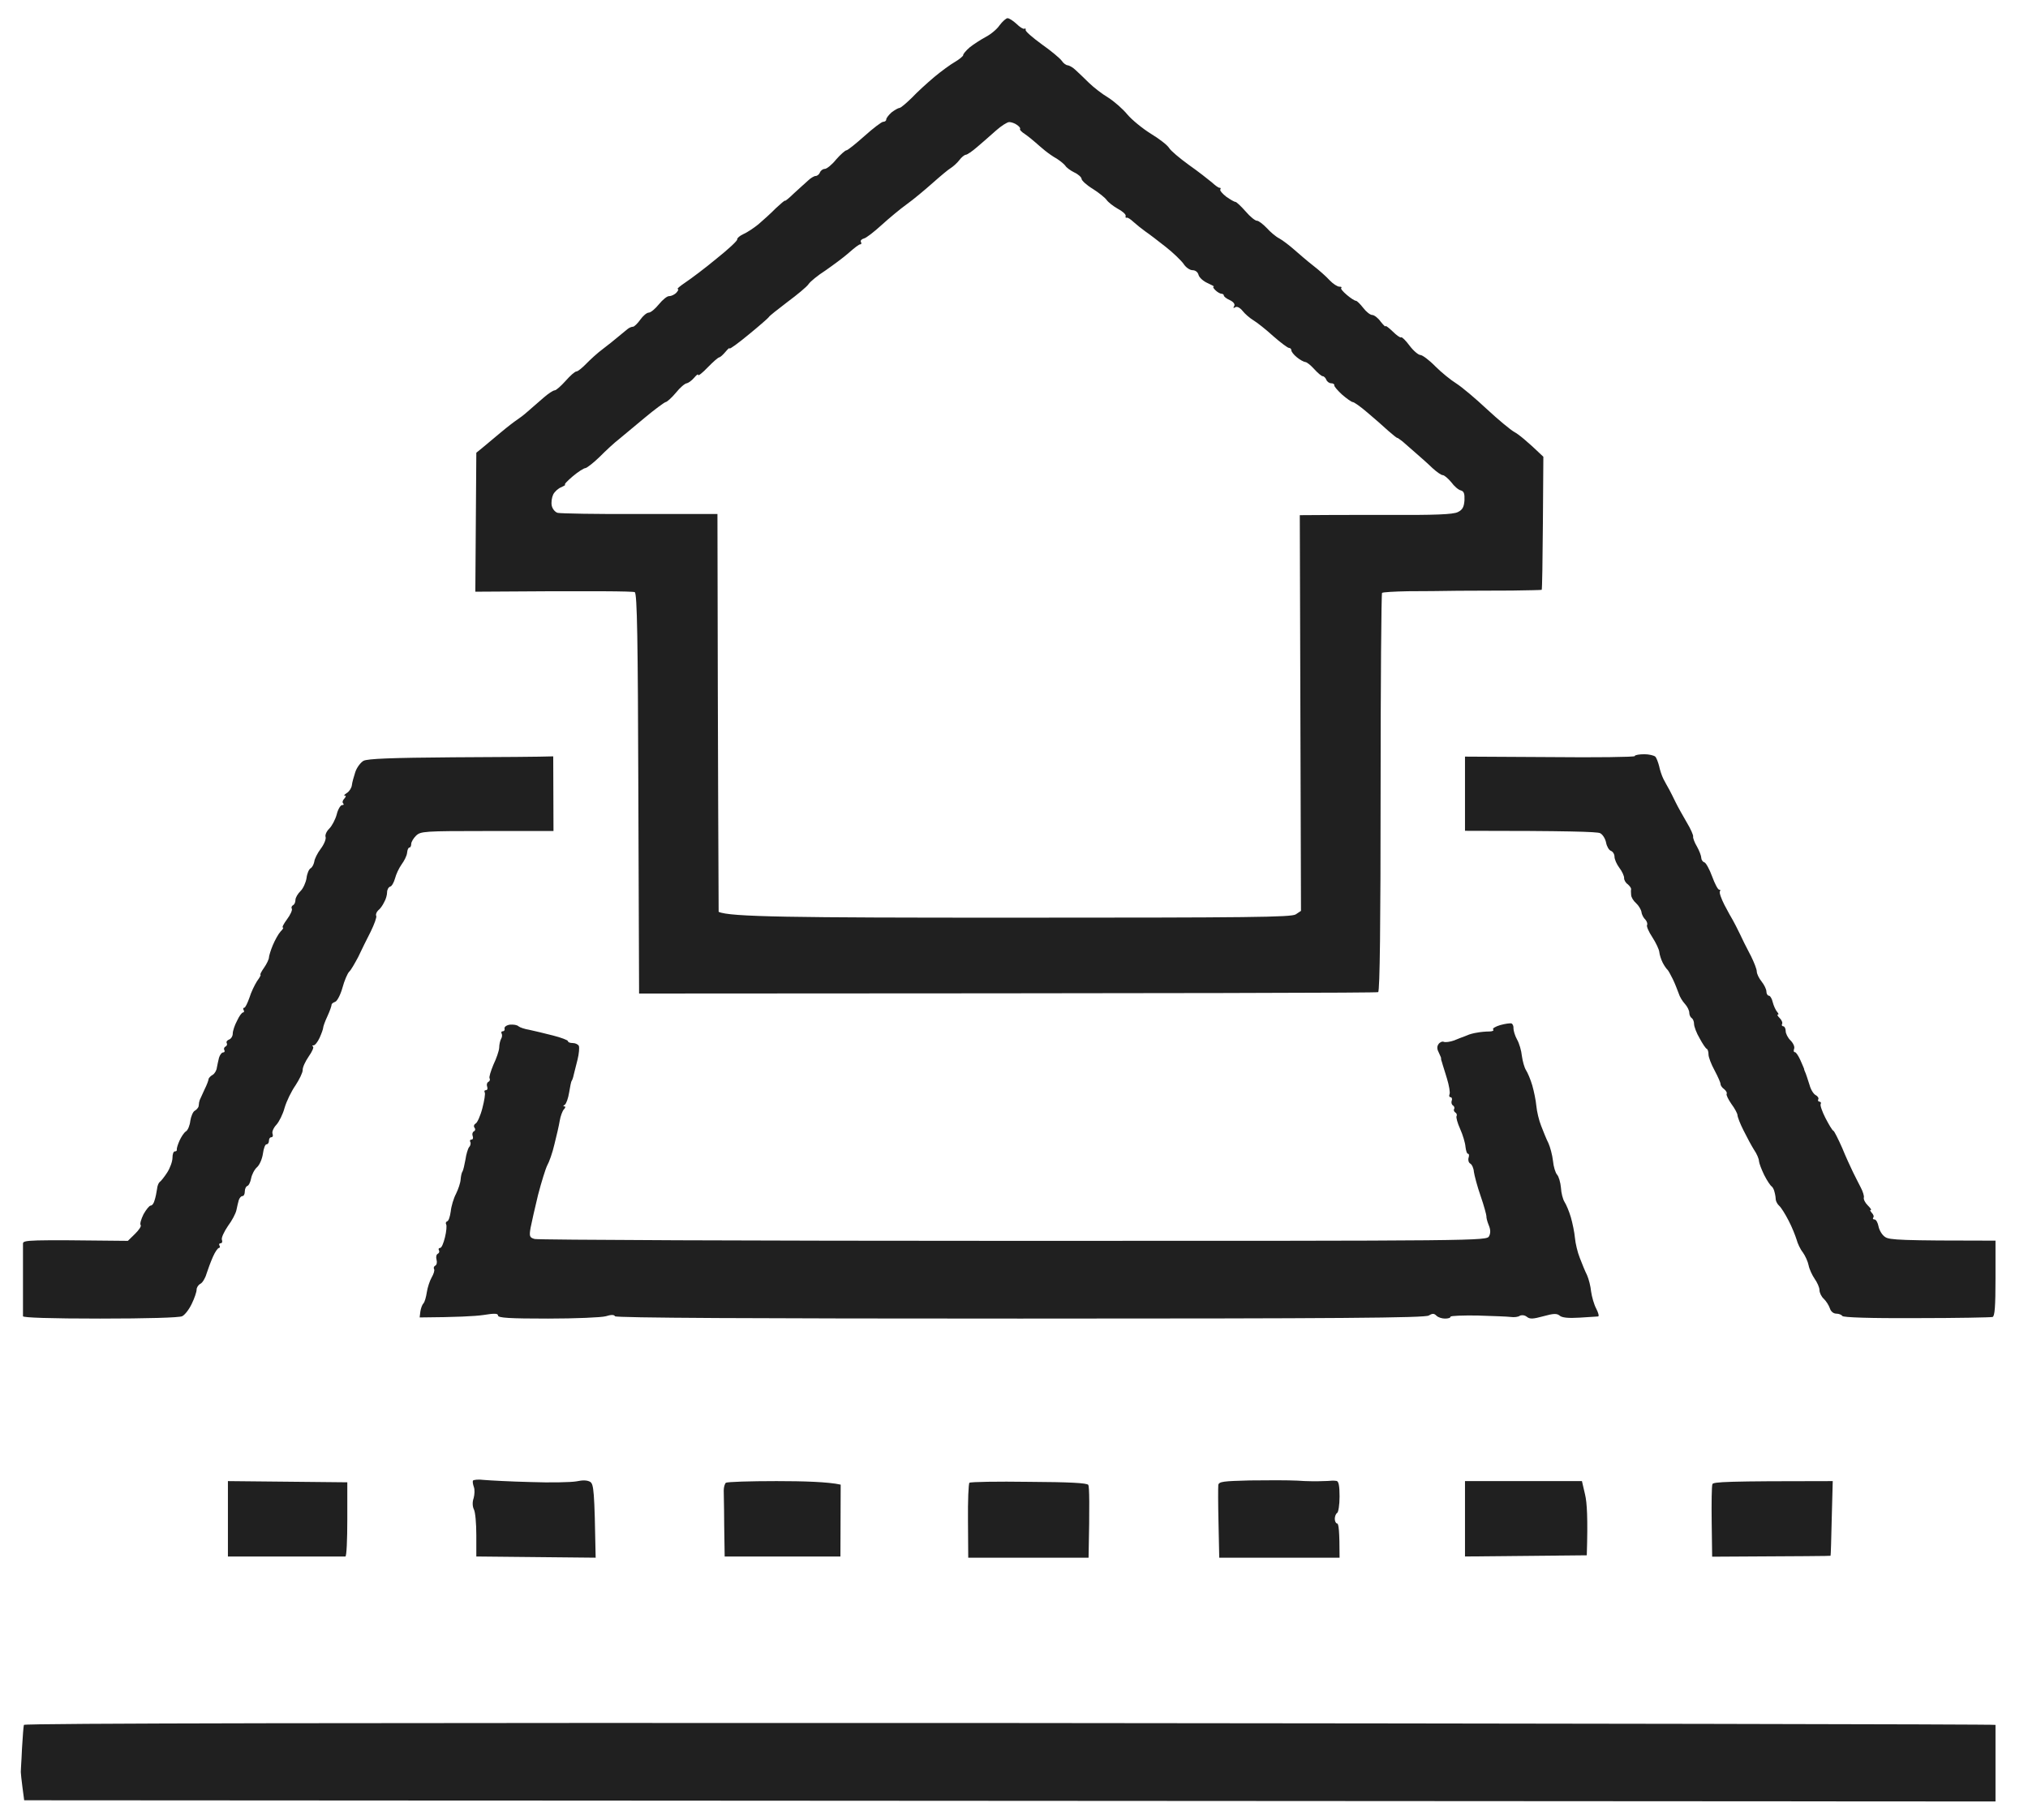 <svg width="39" height="35" viewBox="0 0 39 35" fill="none" xmlns="http://www.w3.org/2000/svg">
<path fill-rule="evenodd" clip-rule="evenodd" d="M19.223 0.486C19.172 0.563 19.051 0.662 18.954 0.712C18.861 0.762 18.722 0.852 18.648 0.911C18.574 0.975 18.518 1.043 18.523 1.061C18.523 1.079 18.453 1.138 18.369 1.188C18.281 1.238 18.101 1.369 17.966 1.482C17.832 1.595 17.637 1.772 17.535 1.881C17.428 1.985 17.322 2.076 17.298 2.076C17.275 2.076 17.206 2.116 17.145 2.162C17.09 2.212 17.043 2.271 17.043 2.298C17.043 2.325 17.015 2.343 16.983 2.343C16.955 2.343 16.793 2.465 16.626 2.615C16.459 2.764 16.301 2.891 16.278 2.891C16.255 2.891 16.162 2.973 16.079 3.068C16 3.168 15.898 3.249 15.861 3.249C15.824 3.249 15.782 3.281 15.768 3.317C15.754 3.353 15.717 3.385 15.684 3.385C15.657 3.385 15.587 3.426 15.536 3.476C15.515 3.494 15.483 3.523 15.446 3.558L15.446 3.558L15.446 3.558L15.446 3.558L15.446 3.558L15.446 3.558L15.446 3.558L15.445 3.558C15.391 3.609 15.325 3.669 15.267 3.72C15.174 3.811 15.096 3.874 15.096 3.861C15.096 3.847 15.017 3.915 14.919 4.006C14.827 4.101 14.674 4.237 14.585 4.314C14.497 4.386 14.367 4.472 14.293 4.504C14.224 4.536 14.173 4.581 14.177 4.604C14.187 4.626 14.006 4.794 13.779 4.975C13.556 5.161 13.282 5.365 13.18 5.433C13.074 5.505 13.009 5.56 13.032 5.56C13.055 5.555 13.046 5.587 13.009 5.628C12.972 5.668 12.907 5.696 12.87 5.696C12.833 5.691 12.744 5.763 12.67 5.854C12.601 5.94 12.513 6.013 12.476 6.013C12.438 6.013 12.364 6.076 12.313 6.149C12.262 6.221 12.197 6.284 12.174 6.284C12.146 6.284 12.1 6.303 12.067 6.33C12.04 6.352 11.956 6.42 11.891 6.475C11.822 6.534 11.687 6.642 11.59 6.715C11.492 6.787 11.349 6.919 11.274 6.996C11.196 7.077 11.112 7.145 11.084 7.145C11.056 7.145 10.964 7.227 10.876 7.327C10.787 7.426 10.695 7.508 10.667 7.508C10.639 7.508 10.542 7.571 10.449 7.653C10.356 7.734 10.222 7.852 10.148 7.915C10.078 7.979 9.985 8.047 9.944 8.074C9.902 8.101 9.758 8.21 9.624 8.323C9.489 8.436 9.331 8.568 9.271 8.618L9.16 8.708L9.141 11.381C11.474 11.363 12.179 11.372 12.207 11.39C12.253 11.418 12.267 12.296 12.276 15.268L12.29 19.11C23.271 19.106 26.48 19.097 26.503 19.083C26.536 19.069 26.55 17.742 26.55 15.246C26.55 13.144 26.564 11.418 26.578 11.404C26.591 11.39 26.814 11.377 27.074 11.372C27.333 11.372 27.765 11.368 28.034 11.363C28.164 11.363 28.341 11.362 28.523 11.361C28.718 11.36 28.919 11.359 29.077 11.359C29.383 11.354 29.638 11.35 29.648 11.345C29.657 11.341 29.666 10.761 29.671 10.063L29.68 8.785C29.355 8.473 29.198 8.35 29.123 8.31C29.049 8.269 28.808 8.069 28.59 7.866C28.372 7.662 28.113 7.444 28.006 7.376C27.904 7.313 27.718 7.163 27.602 7.046C27.482 6.923 27.352 6.828 27.315 6.828C27.278 6.828 27.18 6.747 27.106 6.647C27.032 6.547 26.958 6.475 26.944 6.488C26.93 6.502 26.856 6.448 26.782 6.375C26.707 6.303 26.642 6.253 26.642 6.275C26.647 6.294 26.605 6.253 26.55 6.185C26.499 6.112 26.424 6.058 26.387 6.058C26.35 6.058 26.271 5.995 26.216 5.922C26.156 5.845 26.095 5.786 26.077 5.786C26.053 5.786 25.975 5.736 25.901 5.673C25.826 5.609 25.775 5.551 25.794 5.537C25.808 5.523 25.794 5.514 25.757 5.514C25.72 5.514 25.636 5.46 25.571 5.392C25.506 5.32 25.363 5.193 25.251 5.107C25.14 5.021 24.978 4.88 24.885 4.799C24.792 4.717 24.667 4.622 24.602 4.586C24.537 4.554 24.43 4.463 24.361 4.386C24.287 4.309 24.203 4.246 24.175 4.246C24.143 4.25 24.041 4.169 23.953 4.065C23.865 3.965 23.777 3.883 23.758 3.883C23.735 3.883 23.661 3.838 23.582 3.784C23.508 3.725 23.457 3.666 23.466 3.648C23.48 3.625 23.475 3.612 23.457 3.612C23.433 3.616 23.369 3.566 23.304 3.507C23.239 3.453 23.044 3.299 22.863 3.172C22.682 3.041 22.511 2.896 22.483 2.846C22.45 2.792 22.293 2.669 22.135 2.574C21.973 2.474 21.769 2.307 21.681 2.203C21.592 2.094 21.425 1.949 21.31 1.876C21.194 1.808 21.027 1.677 20.939 1.591C20.851 1.505 20.735 1.392 20.683 1.346C20.633 1.296 20.563 1.26 20.535 1.256C20.503 1.256 20.447 1.215 20.419 1.17C20.387 1.124 20.215 0.979 20.034 0.852C19.854 0.721 19.714 0.599 19.724 0.576C19.728 0.549 19.719 0.54 19.7 0.553C19.677 0.563 19.612 0.522 19.547 0.458C19.483 0.399 19.408 0.35 19.376 0.35C19.348 0.35 19.278 0.413 19.223 0.486ZM19.112 2.548C19.011 2.637 18.874 2.759 18.791 2.828C18.699 2.909 18.597 2.977 18.573 2.977C18.55 2.977 18.49 3.023 18.448 3.081C18.402 3.14 18.328 3.204 18.286 3.231C18.244 3.254 18.087 3.385 17.934 3.521C17.781 3.657 17.558 3.843 17.437 3.929C17.317 4.015 17.099 4.196 16.955 4.327C16.811 4.459 16.658 4.577 16.617 4.586C16.57 4.599 16.542 4.626 16.556 4.654C16.57 4.676 16.566 4.699 16.547 4.699C16.524 4.694 16.427 4.771 16.324 4.862C16.222 4.953 16.018 5.102 15.875 5.202C15.726 5.297 15.578 5.419 15.55 5.464C15.518 5.514 15.332 5.668 15.142 5.809C14.952 5.954 14.79 6.081 14.785 6.099C14.78 6.112 14.609 6.262 14.405 6.429C14.196 6.602 14.029 6.724 14.029 6.701C14.029 6.683 13.996 6.715 13.95 6.769C13.904 6.824 13.853 6.869 13.834 6.873C13.811 6.873 13.714 6.96 13.612 7.064C13.51 7.172 13.426 7.236 13.426 7.213C13.426 7.186 13.394 7.213 13.347 7.268C13.301 7.322 13.236 7.367 13.208 7.372C13.176 7.372 13.078 7.453 12.999 7.553C12.916 7.653 12.823 7.734 12.8 7.734C12.777 7.739 12.596 7.87 12.406 8.029C12.36 8.067 12.311 8.108 12.263 8.148C12.114 8.273 11.968 8.394 11.905 8.446C11.817 8.513 11.65 8.668 11.534 8.785C11.414 8.903 11.288 8.998 11.261 9.003C11.228 9.003 11.117 9.075 11.015 9.161C10.913 9.247 10.843 9.32 10.866 9.324C10.885 9.324 10.852 9.343 10.797 9.37C10.736 9.392 10.667 9.456 10.639 9.51C10.611 9.569 10.597 9.664 10.611 9.728C10.625 9.791 10.676 9.85 10.723 9.864C10.769 9.877 11.478 9.891 12.299 9.886H13.797C13.802 12.591 13.806 14.312 13.811 15.459L13.82 17.538C14.024 17.638 15.249 17.651 19.431 17.651C24.078 17.651 24.825 17.642 24.917 17.588L25.019 17.52L24.996 9.909C25.321 9.904 25.979 9.904 26.665 9.904H26.666C27.598 9.909 27.946 9.895 28.034 9.85C28.122 9.809 28.154 9.755 28.163 9.623C28.168 9.497 28.154 9.451 28.094 9.433C28.048 9.424 27.964 9.352 27.909 9.275C27.848 9.202 27.774 9.139 27.746 9.139C27.714 9.139 27.626 9.075 27.547 9.003C27.473 8.93 27.329 8.803 27.236 8.722C27.191 8.682 27.14 8.638 27.093 8.597C27.043 8.553 26.998 8.514 26.972 8.491C26.962 8.484 26.952 8.477 26.944 8.47C26.903 8.44 26.874 8.419 26.874 8.423C26.87 8.432 26.791 8.368 26.698 8.287C26.605 8.201 26.424 8.042 26.295 7.934C26.169 7.825 26.04 7.734 26.016 7.734C25.993 7.734 25.896 7.666 25.808 7.589C25.72 7.508 25.65 7.426 25.659 7.408C25.664 7.39 25.636 7.372 25.599 7.372C25.562 7.372 25.52 7.34 25.506 7.304C25.492 7.268 25.46 7.236 25.437 7.236C25.414 7.236 25.339 7.172 25.274 7.1C25.209 7.027 25.131 6.964 25.103 6.964C25.07 6.96 24.996 6.919 24.941 6.873C24.88 6.824 24.834 6.765 24.834 6.738C24.834 6.71 24.811 6.692 24.788 6.692C24.764 6.692 24.625 6.588 24.486 6.466C24.347 6.339 24.175 6.203 24.106 6.162C24.032 6.117 23.939 6.035 23.897 5.981C23.846 5.918 23.791 5.89 23.758 5.908C23.718 5.933 23.71 5.925 23.735 5.886C23.753 5.854 23.726 5.809 23.651 5.773C23.587 5.745 23.535 5.705 23.535 5.682C23.535 5.664 23.512 5.65 23.489 5.65C23.466 5.65 23.41 5.619 23.373 5.582C23.336 5.546 23.317 5.514 23.341 5.514C23.359 5.51 23.304 5.483 23.225 5.446C23.141 5.41 23.062 5.338 23.049 5.288C23.035 5.233 22.988 5.197 22.933 5.197C22.882 5.197 22.803 5.143 22.761 5.075C22.715 5.011 22.562 4.862 22.418 4.749C22.274 4.635 22.098 4.5 22.024 4.45C21.954 4.4 21.852 4.318 21.797 4.268C21.745 4.219 21.69 4.182 21.671 4.187C21.648 4.196 21.639 4.178 21.648 4.151C21.653 4.123 21.583 4.06 21.495 4.015C21.407 3.965 21.31 3.888 21.282 3.847C21.254 3.806 21.133 3.707 21.017 3.634C20.897 3.562 20.799 3.471 20.799 3.439C20.799 3.412 20.739 3.353 20.66 3.317C20.586 3.281 20.507 3.222 20.489 3.19C20.466 3.158 20.396 3.1 20.326 3.054C20.252 3.014 20.15 2.941 20.095 2.896C20.044 2.855 19.96 2.782 19.909 2.737C19.863 2.696 19.775 2.624 19.71 2.579C19.645 2.538 19.603 2.493 19.617 2.479C19.626 2.465 19.603 2.434 19.557 2.402C19.515 2.37 19.445 2.348 19.408 2.348C19.371 2.348 19.255 2.42 19.149 2.515C19.137 2.525 19.125 2.536 19.112 2.548Z" fill="#202020"/>
<path d="M31.438 14.543C31.428 14.562 30.691 14.571 29.796 14.562L28.173 14.553V15.98C30.167 15.98 30.714 15.998 30.77 16.025C30.821 16.048 30.872 16.134 30.886 16.206C30.899 16.279 30.941 16.351 30.978 16.365C31.015 16.378 31.048 16.428 31.048 16.478C31.048 16.528 31.09 16.623 31.141 16.691C31.196 16.763 31.233 16.849 31.233 16.886C31.229 16.922 31.261 16.981 31.303 17.008C31.34 17.04 31.368 17.081 31.368 17.099C31.363 17.121 31.363 17.171 31.368 17.212C31.368 17.257 31.414 17.33 31.461 17.37C31.512 17.416 31.558 17.493 31.567 17.543C31.572 17.593 31.609 17.66 31.642 17.688C31.669 17.719 31.688 17.769 31.674 17.792C31.66 17.814 31.706 17.923 31.776 18.027C31.846 18.136 31.906 18.263 31.91 18.313C31.915 18.363 31.943 18.453 31.975 18.517C32.008 18.58 32.05 18.639 32.068 18.653C32.082 18.666 32.128 18.748 32.17 18.834C32.212 18.92 32.258 19.042 32.282 19.106C32.3 19.169 32.356 19.26 32.402 19.309C32.448 19.359 32.486 19.436 32.486 19.477C32.486 19.523 32.509 19.568 32.532 19.581C32.555 19.595 32.578 19.645 32.578 19.695C32.578 19.744 32.625 19.871 32.685 19.971C32.741 20.075 32.801 20.166 32.824 20.175C32.843 20.184 32.856 20.234 32.856 20.284C32.856 20.333 32.907 20.469 32.972 20.587C33.037 20.709 33.088 20.827 33.088 20.85C33.084 20.872 33.116 20.922 33.158 20.95C33.195 20.981 33.218 21.022 33.204 21.04C33.195 21.063 33.237 21.149 33.297 21.235C33.362 21.321 33.413 21.421 33.413 21.448C33.413 21.48 33.464 21.616 33.529 21.742C33.594 21.874 33.687 22.046 33.733 22.118C33.784 22.191 33.826 22.291 33.826 22.331C33.83 22.377 33.877 22.499 33.928 22.603C33.983 22.712 34.048 22.807 34.072 22.821C34.09 22.834 34.118 22.884 34.127 22.934C34.141 22.984 34.15 23.052 34.15 23.079C34.155 23.111 34.183 23.165 34.215 23.192C34.252 23.224 34.331 23.351 34.396 23.477C34.461 23.6 34.526 23.767 34.549 23.84C34.568 23.913 34.619 24.026 34.67 24.089C34.716 24.153 34.767 24.266 34.781 24.338C34.795 24.411 34.85 24.529 34.897 24.597C34.948 24.669 34.99 24.764 34.99 24.814C34.99 24.864 35.027 24.941 35.073 24.982C35.12 25.027 35.17 25.108 35.189 25.163C35.208 25.226 35.259 25.267 35.314 25.267C35.365 25.267 35.416 25.29 35.43 25.312C35.444 25.34 35.964 25.358 36.858 25.353C37.628 25.353 38.287 25.34 38.319 25.331C38.361 25.317 38.375 25.127 38.375 24.587V23.863C36.543 23.863 36.339 23.849 36.256 23.795C36.195 23.758 36.14 23.663 36.126 23.591C36.112 23.518 36.079 23.455 36.047 23.455C36.019 23.455 36.01 23.441 36.024 23.419C36.042 23.401 36.028 23.36 35.996 23.328C35.968 23.296 35.954 23.269 35.977 23.274C35.996 23.274 35.968 23.233 35.917 23.183C35.866 23.133 35.834 23.065 35.843 23.034C35.852 23.006 35.824 22.916 35.783 22.839C35.762 22.798 35.735 22.745 35.708 22.692C35.682 22.638 35.655 22.585 35.634 22.544C35.593 22.458 35.495 22.25 35.426 22.078C35.351 21.91 35.277 21.761 35.259 21.751C35.235 21.742 35.17 21.629 35.106 21.507C35.041 21.38 34.999 21.258 35.013 21.235C35.027 21.212 35.013 21.19 34.99 21.19C34.967 21.19 34.953 21.167 34.967 21.144C34.98 21.122 34.957 21.085 34.916 21.063C34.878 21.045 34.823 20.959 34.8 20.872C34.792 20.85 34.784 20.825 34.777 20.801L34.777 20.801C34.756 20.736 34.736 20.673 34.725 20.646C34.707 20.61 34.693 20.569 34.693 20.555C34.688 20.542 34.656 20.465 34.619 20.383C34.582 20.302 34.535 20.234 34.517 20.238C34.493 20.238 34.489 20.207 34.503 20.17C34.517 20.134 34.484 20.062 34.433 20.012C34.382 19.962 34.34 19.88 34.34 19.831C34.34 19.781 34.317 19.74 34.294 19.74C34.271 19.74 34.257 19.717 34.271 19.695C34.285 19.672 34.262 19.618 34.224 19.581C34.187 19.545 34.169 19.513 34.192 19.513C34.211 19.518 34.201 19.491 34.173 19.459C34.146 19.427 34.109 19.346 34.09 19.273C34.076 19.205 34.039 19.151 34.016 19.151C33.993 19.151 33.969 19.115 33.969 19.069C33.969 19.029 33.928 18.943 33.877 18.879C33.826 18.816 33.784 18.73 33.784 18.684C33.784 18.643 33.733 18.512 33.673 18.39C33.668 18.38 33.663 18.37 33.657 18.36C33.65 18.346 33.643 18.332 33.635 18.317C33.577 18.205 33.505 18.065 33.464 17.973C33.408 17.86 33.348 17.738 33.325 17.701C33.302 17.665 33.227 17.529 33.163 17.407C33.098 17.28 33.06 17.167 33.074 17.144C33.093 17.126 33.084 17.112 33.06 17.112C33.037 17.112 32.977 16.999 32.926 16.859C32.875 16.718 32.806 16.596 32.778 16.587C32.745 16.578 32.717 16.537 32.717 16.501C32.717 16.464 32.68 16.365 32.634 16.283C32.587 16.206 32.555 16.116 32.56 16.093C32.569 16.07 32.513 15.943 32.439 15.821C32.365 15.694 32.268 15.522 32.226 15.436C32.184 15.35 32.128 15.237 32.101 15.187L32.091 15.17C32.062 15.118 32.018 15.04 31.989 14.983C31.957 14.919 31.92 14.806 31.906 14.734C31.887 14.661 31.855 14.575 31.832 14.553C31.804 14.53 31.711 14.507 31.623 14.507C31.53 14.507 31.447 14.521 31.438 14.539V14.543Z" fill="#202020"/>
<path d="M6.99 14.634C7.068 14.593 7.518 14.575 8.719 14.566C9.614 14.562 10.407 14.557 10.639 14.548L10.644 15.984H9.368C8.153 15.984 8.089 15.989 8 16.075C7.949 16.125 7.908 16.197 7.908 16.233C7.908 16.27 7.894 16.301 7.875 16.301C7.852 16.301 7.834 16.347 7.829 16.401C7.824 16.46 7.773 16.559 7.722 16.628C7.671 16.7 7.616 16.818 7.597 16.895C7.574 16.976 7.532 17.049 7.504 17.053C7.472 17.062 7.444 17.112 7.444 17.162C7.444 17.212 7.421 17.298 7.388 17.352C7.361 17.411 7.31 17.484 7.272 17.511C7.24 17.543 7.221 17.593 7.235 17.615C7.249 17.638 7.198 17.778 7.129 17.919C7.054 18.064 6.948 18.281 6.888 18.408C6.823 18.53 6.748 18.662 6.716 18.689C6.683 18.721 6.623 18.861 6.586 18.997C6.549 19.133 6.484 19.255 6.447 19.269C6.41 19.282 6.377 19.305 6.377 19.323C6.377 19.346 6.345 19.441 6.299 19.541C6.252 19.64 6.215 19.744 6.215 19.767C6.215 19.79 6.183 19.88 6.146 19.962C6.108 20.044 6.057 20.107 6.03 20.107C6.002 20.107 5.997 20.116 6.02 20.13C6.039 20.143 6.002 20.229 5.937 20.32C5.872 20.415 5.816 20.533 5.821 20.583C5.821 20.632 5.756 20.764 5.682 20.877C5.603 20.99 5.51 21.181 5.473 21.308C5.441 21.43 5.366 21.579 5.315 21.634C5.26 21.692 5.227 21.77 5.241 21.806C5.255 21.842 5.246 21.874 5.218 21.874C5.19 21.874 5.172 21.905 5.172 21.942C5.172 21.978 5.153 22.01 5.125 22.01C5.098 22.01 5.07 22.091 5.056 22.191C5.042 22.291 4.991 22.408 4.944 22.449C4.893 22.494 4.842 22.594 4.829 22.667C4.815 22.739 4.782 22.807 4.754 22.812C4.731 22.821 4.708 22.866 4.708 22.916C4.708 22.966 4.689 23.006 4.662 23.006C4.634 23.006 4.606 23.043 4.592 23.083C4.579 23.125 4.562 23.203 4.549 23.265L4.546 23.278C4.532 23.342 4.462 23.477 4.383 23.582C4.309 23.691 4.254 23.808 4.267 23.845C4.281 23.881 4.272 23.913 4.244 23.913C4.216 23.913 4.207 23.935 4.221 23.958C4.235 23.98 4.23 24.003 4.212 24.003C4.189 24.003 4.138 24.076 4.096 24.171C4.054 24.266 3.998 24.415 3.971 24.501C3.947 24.587 3.892 24.674 3.855 24.692C3.813 24.714 3.781 24.764 3.781 24.805C3.781 24.85 3.739 24.973 3.688 25.077C3.637 25.186 3.553 25.294 3.502 25.317C3.447 25.344 2.821 25.362 1.926 25.362C0.966 25.362 0.442 25.344 0.442 25.317V23.922C0.442 23.849 0.516 23.845 2.459 23.867L2.598 23.731C2.672 23.659 2.723 23.582 2.705 23.564C2.686 23.541 2.714 23.45 2.76 23.355C2.811 23.265 2.872 23.188 2.899 23.188C2.927 23.188 2.96 23.142 2.974 23.083C2.992 23.029 3.011 22.934 3.02 22.87C3.025 22.807 3.052 22.748 3.071 22.735C3.094 22.721 3.159 22.639 3.215 22.553C3.27 22.467 3.317 22.34 3.317 22.268C3.317 22.2 3.335 22.146 3.363 22.146C3.391 22.146 3.405 22.132 3.4 22.109C3.396 22.091 3.419 22.014 3.451 21.942C3.484 21.869 3.539 21.783 3.576 21.761C3.614 21.738 3.651 21.643 3.66 21.557C3.674 21.471 3.711 21.384 3.743 21.366C3.776 21.348 3.808 21.312 3.818 21.285C3.822 21.262 3.827 21.23 3.827 21.217C3.827 21.209 3.83 21.198 3.834 21.185C3.836 21.177 3.839 21.167 3.841 21.158C3.85 21.14 3.892 21.049 3.934 20.954C3.98 20.863 4.012 20.773 4.012 20.75C4.017 20.732 4.049 20.696 4.091 20.673C4.128 20.651 4.165 20.587 4.17 20.537C4.179 20.487 4.198 20.401 4.212 20.343C4.23 20.288 4.263 20.243 4.291 20.243C4.318 20.243 4.328 20.22 4.314 20.198C4.3 20.175 4.309 20.143 4.337 20.13C4.365 20.116 4.374 20.084 4.36 20.062C4.346 20.039 4.369 20.007 4.407 19.994C4.444 19.98 4.476 19.93 4.476 19.88C4.476 19.831 4.513 19.717 4.56 19.631C4.601 19.541 4.652 19.473 4.676 19.473C4.694 19.473 4.699 19.45 4.685 19.427C4.671 19.405 4.676 19.382 4.699 19.382C4.717 19.382 4.759 19.296 4.796 19.192C4.829 19.083 4.898 18.943 4.944 18.87C4.995 18.802 5.023 18.748 5.009 18.748C4.995 18.748 5.028 18.684 5.079 18.612C5.13 18.539 5.172 18.449 5.172 18.417C5.172 18.39 5.204 18.281 5.246 18.181C5.288 18.082 5.353 17.964 5.394 17.919C5.441 17.873 5.459 17.837 5.441 17.842C5.417 17.842 5.455 17.769 5.519 17.683C5.584 17.597 5.626 17.502 5.612 17.479C5.598 17.457 5.608 17.425 5.635 17.411C5.663 17.398 5.682 17.352 5.682 17.307C5.682 17.266 5.728 17.189 5.779 17.139C5.83 17.09 5.881 16.976 5.895 16.89C5.904 16.804 5.941 16.718 5.974 16.7C6.006 16.682 6.034 16.623 6.044 16.573C6.048 16.523 6.104 16.41 6.169 16.324C6.234 16.238 6.275 16.134 6.261 16.097C6.248 16.061 6.28 15.989 6.331 15.939C6.382 15.889 6.447 15.767 6.475 15.667C6.498 15.567 6.549 15.486 6.577 15.486C6.609 15.486 6.619 15.472 6.6 15.454C6.577 15.431 6.591 15.391 6.623 15.359C6.651 15.327 6.66 15.3 6.632 15.305C6.605 15.305 6.623 15.282 6.674 15.25C6.721 15.219 6.762 15.151 6.767 15.101C6.772 15.051 6.804 14.938 6.832 14.852C6.86 14.765 6.934 14.666 6.99 14.634Z" fill="#202020"/>
<path d="M28.85 19.717C28.757 19.744 28.692 19.785 28.715 19.803C28.734 19.822 28.701 19.84 28.637 19.84C28.572 19.84 28.47 19.849 28.405 19.862C28.34 19.871 28.256 19.894 28.219 19.912C28.2 19.919 28.178 19.928 28.161 19.935L28.161 19.935L28.16 19.935L28.154 19.938C28.151 19.939 28.148 19.94 28.145 19.941C28.14 19.943 28.135 19.945 28.131 19.947C28.13 19.947 28.128 19.948 28.126 19.948C28.113 19.953 28.038 19.98 27.964 20.012C27.89 20.039 27.797 20.052 27.765 20.039C27.737 20.025 27.686 20.048 27.663 20.084C27.63 20.13 27.635 20.184 27.672 20.252C27.7 20.311 27.718 20.356 27.714 20.356C27.709 20.356 27.714 20.388 27.728 20.424C27.733 20.447 27.755 20.514 27.78 20.595C27.787 20.619 27.795 20.644 27.803 20.669C27.806 20.68 27.81 20.692 27.813 20.703C27.817 20.716 27.821 20.728 27.825 20.741C27.867 20.877 27.89 21.017 27.876 21.045C27.862 21.076 27.871 21.104 27.895 21.104C27.918 21.104 27.932 21.135 27.918 21.172C27.904 21.208 27.918 21.249 27.941 21.262C27.964 21.276 27.978 21.308 27.964 21.33C27.95 21.353 27.964 21.384 27.987 21.398C28.011 21.412 28.024 21.443 28.011 21.466C27.997 21.489 28.029 21.602 28.08 21.715C28.131 21.828 28.177 21.983 28.182 22.055C28.191 22.132 28.21 22.191 28.228 22.191C28.252 22.191 28.256 22.227 28.242 22.268C28.229 22.313 28.242 22.363 28.275 22.381C28.307 22.399 28.34 22.472 28.344 22.54C28.354 22.608 28.409 22.821 28.474 23.006C28.539 23.192 28.585 23.369 28.585 23.392C28.581 23.414 28.599 23.491 28.627 23.559C28.664 23.645 28.669 23.713 28.637 23.776C28.59 23.867 28.544 23.867 19.487 23.867C14.483 23.867 10.342 23.849 10.282 23.831C10.185 23.804 10.175 23.781 10.203 23.618C10.222 23.518 10.287 23.233 10.347 22.984C10.412 22.735 10.491 22.481 10.523 22.417C10.56 22.354 10.625 22.173 10.662 22.01C10.704 21.847 10.75 21.643 10.764 21.557C10.778 21.471 10.815 21.371 10.843 21.339C10.876 21.307 10.88 21.28 10.852 21.28C10.825 21.285 10.829 21.267 10.862 21.249C10.889 21.23 10.927 21.126 10.945 21.013C10.964 20.9 10.982 20.8 10.996 20.786C11.005 20.773 11.024 20.723 11.033 20.673C11.047 20.623 11.08 20.492 11.107 20.379C11.135 20.265 11.145 20.148 11.131 20.116C11.117 20.089 11.066 20.062 11.015 20.062C10.964 20.062 10.922 20.048 10.922 20.025C10.922 20.007 10.792 19.957 10.634 19.917C10.472 19.876 10.268 19.826 10.18 19.808C10.092 19.794 9.999 19.763 9.971 19.74C9.944 19.713 9.874 19.704 9.809 19.708C9.744 19.717 9.698 19.749 9.702 19.781C9.712 19.808 9.698 19.835 9.67 19.835C9.642 19.835 9.633 19.858 9.647 19.88C9.661 19.903 9.656 19.953 9.637 19.98C9.619 20.012 9.6 20.089 9.6 20.152C9.596 20.216 9.545 20.361 9.489 20.478C9.438 20.601 9.401 20.718 9.415 20.741C9.429 20.764 9.419 20.796 9.392 20.809C9.364 20.823 9.355 20.863 9.368 20.9C9.382 20.936 9.373 20.968 9.345 20.968C9.317 20.968 9.308 20.99 9.322 21.013C9.336 21.036 9.313 21.176 9.276 21.317C9.239 21.462 9.178 21.593 9.151 21.607C9.118 21.625 9.104 21.661 9.123 21.688C9.146 21.715 9.141 21.747 9.113 21.761C9.086 21.774 9.076 21.815 9.09 21.851C9.104 21.887 9.095 21.919 9.067 21.919C9.039 21.919 9.03 21.942 9.044 21.964C9.058 21.987 9.049 22.037 9.021 22.064C8.997 22.096 8.965 22.204 8.951 22.304C8.933 22.404 8.909 22.508 8.895 22.531C8.877 22.553 8.863 22.626 8.858 22.689C8.854 22.753 8.812 22.875 8.77 22.961C8.724 23.047 8.678 23.201 8.668 23.301C8.654 23.401 8.627 23.487 8.599 23.491C8.575 23.5 8.566 23.527 8.58 23.55C8.594 23.573 8.585 23.686 8.557 23.799C8.529 23.913 8.492 24.003 8.464 24.003C8.436 24.003 8.427 24.026 8.441 24.048C8.455 24.071 8.446 24.103 8.418 24.116C8.39 24.13 8.381 24.18 8.395 24.23C8.409 24.279 8.399 24.329 8.371 24.343C8.344 24.356 8.334 24.388 8.348 24.411C8.362 24.433 8.339 24.506 8.302 24.569C8.265 24.633 8.223 24.76 8.209 24.85C8.195 24.945 8.167 25.045 8.144 25.068C8.121 25.09 8.093 25.163 8.084 25.226L8.07 25.34C8.789 25.335 9.127 25.317 9.29 25.294C9.512 25.258 9.577 25.262 9.577 25.303C9.577 25.349 9.8 25.362 10.537 25.362C11.07 25.362 11.571 25.34 11.65 25.317C11.752 25.285 11.812 25.285 11.826 25.317C11.84 25.349 14.483 25.362 19.617 25.362C25.752 25.362 27.403 25.349 27.477 25.303C27.551 25.258 27.579 25.262 27.626 25.308C27.658 25.34 27.732 25.362 27.788 25.362C27.848 25.362 27.895 25.349 27.895 25.326C27.895 25.308 28.131 25.299 28.419 25.303L28.436 25.304C28.713 25.313 28.99 25.322 29.054 25.331C29.119 25.34 29.198 25.331 29.226 25.308C29.263 25.29 29.318 25.294 29.36 25.326C29.42 25.376 29.48 25.371 29.68 25.317C29.875 25.262 29.94 25.262 29.991 25.303C30.032 25.344 30.158 25.358 30.375 25.344C30.49 25.338 30.595 25.331 30.661 25.326L30.661 25.326C30.7 25.323 30.726 25.321 30.733 25.321C30.756 25.317 30.737 25.249 30.695 25.167C30.654 25.09 30.612 24.941 30.598 24.841C30.589 24.741 30.552 24.597 30.519 24.524C30.482 24.452 30.422 24.302 30.38 24.193C30.338 24.089 30.297 23.917 30.287 23.808C30.278 23.704 30.241 23.527 30.209 23.414C30.176 23.301 30.12 23.169 30.088 23.12C30.056 23.07 30.023 22.948 30.018 22.843C30.009 22.744 29.977 22.63 29.944 22.594C29.912 22.558 29.875 22.44 29.865 22.327C29.852 22.213 29.81 22.059 29.777 21.987C29.74 21.915 29.68 21.765 29.638 21.656C29.596 21.552 29.555 21.38 29.545 21.271C29.536 21.167 29.499 20.99 29.467 20.877C29.434 20.764 29.378 20.632 29.346 20.583C29.314 20.533 29.281 20.41 29.267 20.311C29.258 20.211 29.216 20.066 29.174 19.994C29.133 19.921 29.105 19.822 29.105 19.781C29.11 19.74 29.091 19.695 29.068 19.686C29.045 19.677 28.947 19.69 28.85 19.717Z" fill="#202020"/>
<path d="M9.113 28.602C9.095 28.552 9.086 28.497 9.095 28.479C9.109 28.461 9.202 28.452 9.313 28.466C9.419 28.475 9.818 28.497 10.203 28.506C10.584 28.52 10.982 28.511 11.084 28.493C11.21 28.466 11.293 28.47 11.349 28.502C11.418 28.547 11.432 28.656 11.455 29.961L9.16 29.938V29.53C9.16 29.304 9.141 29.082 9.113 29.032C9.086 28.977 9.081 28.891 9.109 28.814C9.127 28.746 9.132 28.651 9.113 28.602Z" fill="#202020"/>
<path d="M24.032 28.475C23.526 28.488 23.443 28.497 23.429 28.561C23.424 28.602 23.424 28.932 23.433 29.299L23.447 29.961H25.761C25.761 29.444 25.743 29.304 25.715 29.304C25.692 29.304 25.669 29.263 25.669 29.213C25.669 29.163 25.692 29.113 25.715 29.1C25.738 29.086 25.761 28.946 25.761 28.783C25.761 28.579 25.743 28.488 25.701 28.484C25.673 28.479 25.636 28.479 25.622 28.479C25.618 28.479 25.609 28.48 25.595 28.481C25.561 28.484 25.5 28.488 25.437 28.488C25.349 28.493 25.126 28.493 24.95 28.479C24.769 28.47 24.361 28.47 24.032 28.475Z" fill="#202020"/>
<path d="M4.383 29.938V28.488L6.679 28.511V29.222C6.679 29.616 6.665 29.938 6.642 29.938H4.383Z" fill="#202020"/>
<path d="M13.959 28.52C13.936 28.543 13.918 28.606 13.918 28.669C13.918 28.689 13.919 28.732 13.92 28.791C13.922 28.924 13.927 29.139 13.927 29.358L13.936 29.938H16.162L16.167 28.556C15.93 28.502 15.443 28.488 14.933 28.488C14.423 28.488 13.987 28.502 13.959 28.52Z" fill="#202020"/>
<path d="M18.615 29.254C18.611 28.864 18.625 28.534 18.643 28.52C18.662 28.502 19.181 28.493 19.788 28.502C20.563 28.506 20.906 28.524 20.929 28.561C20.948 28.592 20.957 28.919 20.934 29.961H18.62L18.615 29.254Z" fill="#202020"/>
<path d="M28.173 29.938L30.515 29.915C30.538 29.2 30.519 28.901 30.482 28.746L30.422 28.488H28.173V29.938Z" fill="#202020"/>
<path d="M32.917 29.272C32.912 28.905 32.917 28.579 32.931 28.547C32.945 28.502 33.2 28.488 35.245 28.488L35.226 29.2C35.217 29.594 35.208 29.92 35.203 29.924C35.203 29.929 34.688 29.933 32.926 29.942L32.917 29.272Z" fill="#202020"/>
<path d="M0.46 33.177C0.451 33.2 0.437 33.404 0.423 33.63C0.418 33.763 0.41 33.889 0.405 33.974C0.402 34.033 0.4 34.072 0.4 34.083C0.4 34.106 0.414 34.242 0.432 34.378L0.465 34.627L38.375 34.65V33.177C38.375 33.164 29.847 33.15 19.427 33.141C6.823 33.136 0.474 33.145 0.46 33.177Z" fill="#202020"/>
</svg>
